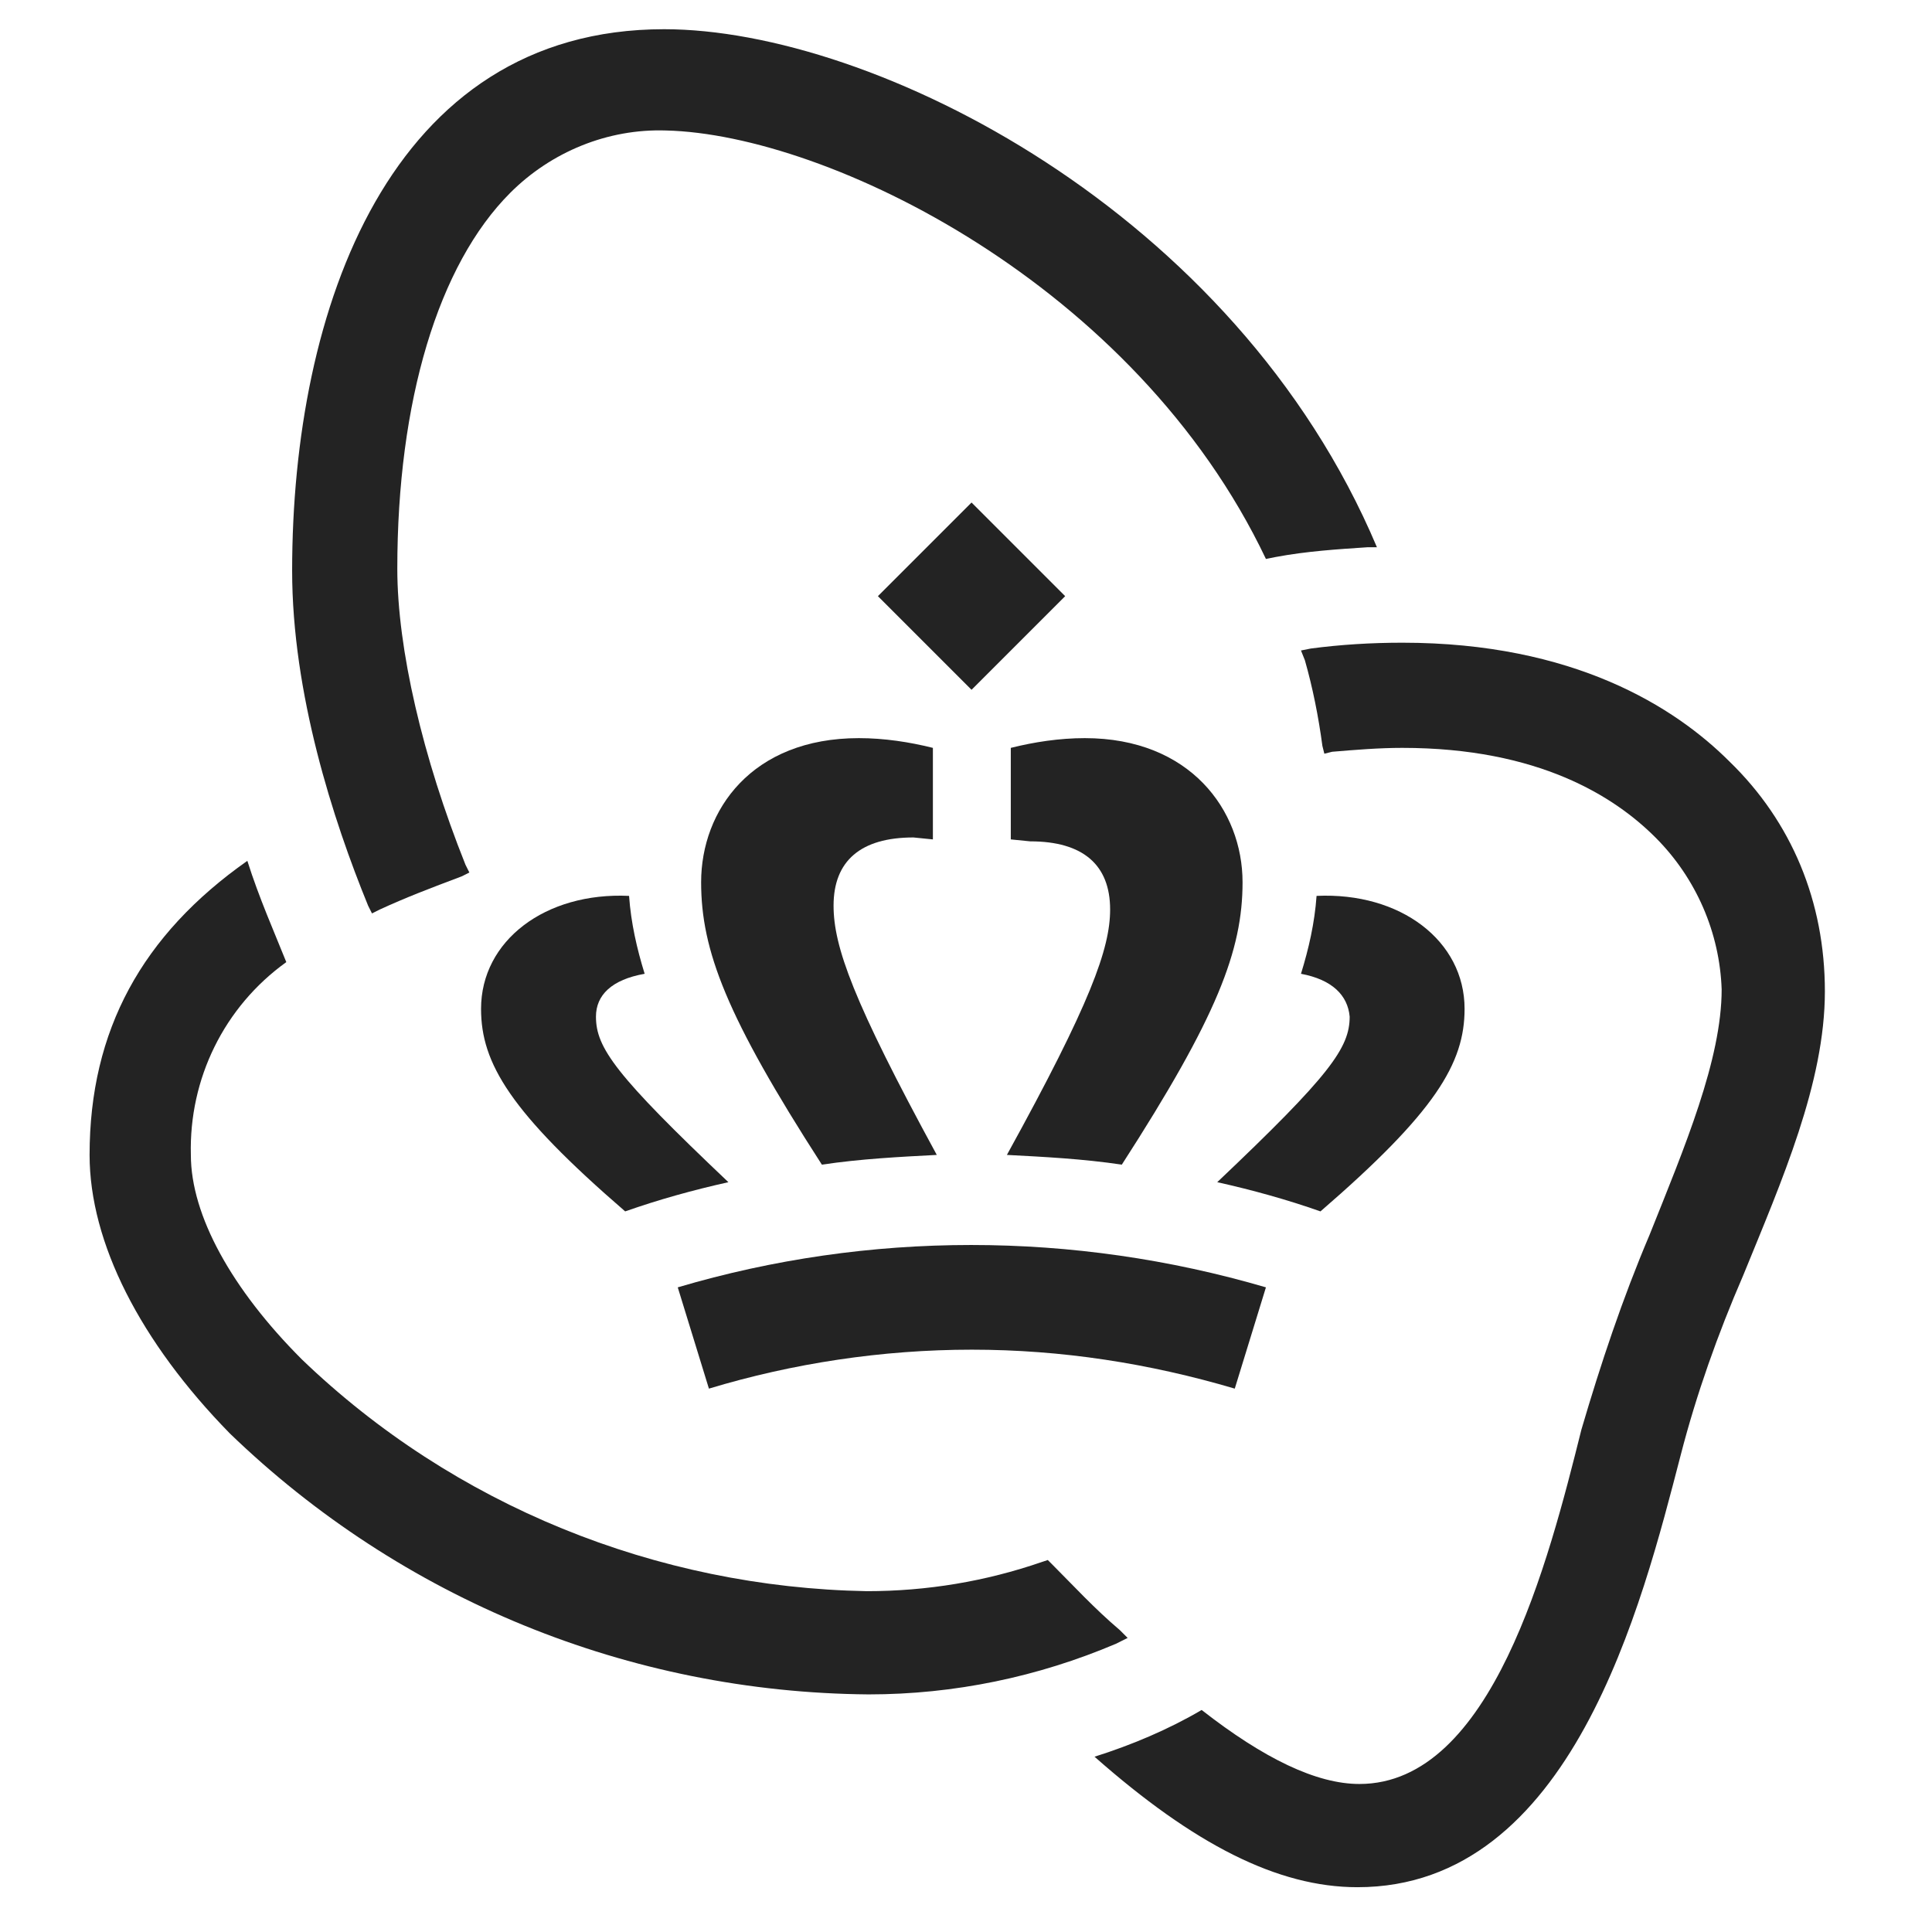 <?xml version="1.0" encoding="utf-8"?>
<!-- Generator: Adobe Illustrator 26.0.3, SVG Export Plug-In . SVG Version: 6.00 Build 0)  -->
<svg version="1.1" id="Layer_1" xmlns="http://www.w3.org/2000/svg" xmlns:xlink="http://www.w3.org/1999/xlink" x="0px" y="0px"
	 viewBox="0 0 99.2 99.2" style="enable-background:new 0 0 99.2 99.2;" xml:space="preserve">
<style type="text/css">
	.st0{fill:#232323;}
</style>
<path class="st0" d="M88.8,39.1c-2.8-2.8-8-6.1-16.8-6.1c-1.6,0-3.2,0.1-4.7,0.3l-0.5,0.1l0.2,0.5c0.4,1.4,0.7,2.9,0.9,4.4l0.1,0.4
	l0.4-0.1c1.2-0.1,2.4-0.2,3.6-0.2c7,0,10.9,2.5,13,4.6c2.1,2.1,3.3,4.9,3.4,7.8c0,3.6-1.9,8.1-3.7,12.6c-1.4,3.3-2.5,6.6-3.5,10
	c-1.7,6.8-4.6,18.2-11.4,18.2c-2.2,0-4.9-1.3-8.1-3.8c-1.7,1-3.6,1.8-5.5,2.4c5.1,4.5,9.4,6.7,13.5,6.7c11,0,14.6-14.5,16.6-22.2
	c0.8-3.1,1.9-6.2,3.2-9.2c2-4.9,4.2-9.9,4.2-14.6C93.7,46.3,92,42.2,88.8,39.1z"/>
<path class="st0" d="M65,28.7l0.5-0.1c1.6-0.3,3.2-0.4,4.7-0.5h0.5C63.4,10.8,44.8,1.5,34.1,1.5C20,1.5,15,15.9,15,29.3
	c0,6.3,2.1,12.8,3.9,17.2l0.2,0.4l0.4-0.2c1.3-0.6,2.6-1.1,4.2-1.7l0.4-0.2l-0.2-0.4c-2.2-5.5-3.5-11.1-3.5-15.2
	c0-8.6,2.1-15.6,5.8-19.3c2.1-2.1,5-3.3,8-3.2C42.5,6.9,58.3,14.6,65,28.7z"/>
<path class="st0" d="M54,80.3l-0.2-0.2l-0.3,0.1c-2.9,1-5.9,1.5-9,1.5c-10.8-0.2-21.2-4.4-29-11.9c-3.6-3.6-5.7-7.4-5.7-10.5
	c-0.1-3.9,1.7-7.6,4.9-9.9c-0.6-1.5-1.4-3.3-2-5.2C7.3,48,4.6,52.9,4.6,59.3c0,4.5,2.6,9.6,7.2,14.3c8.8,8.5,20.5,13.3,32.8,13.4
	c4.4,0,8.7-0.9,12.7-2.6l0.6-0.3l-0.4-0.4C56.2,82.6,55.1,81.4,54,80.3z"/>
<path class="st0" d="M47.9,43.1v-4.7c-1.2-0.3-2.5-0.5-3.8-0.5c-5.5,0-8.1,3.7-8.1,7.4c0,3.5,1.3,6.9,6.2,14.5c2-0.3,4-0.4,5.9-0.5
	c-4.3-7.9-5.3-10.7-5.3-12.8c0-2.3,1.4-3.5,4.1-3.5L47.9,43.1z"/>
<path class="st0" d="M33.1,50c-0.4-1.3-0.7-2.6-0.8-4c-4.3-0.2-7.6,2.3-7.6,5.8c0,2.8,1.5,5.3,7.4,10.4c1.7-0.6,3.5-1.1,5.3-1.5
	c-5.8-5.5-6.8-6.9-6.8-8.5C30.6,51.1,31.4,50.3,33.1,50z"/>
<path class="st0" d="M51.9,43.1v-4.7c1.2-0.3,2.5-0.5,3.8-0.5c5.4,0,8.1,3.7,8.1,7.4c0,3.5-1.3,6.9-6.2,14.5c-2-0.3-4-0.4-5.9-0.5
	C56,51.5,57,48.7,57,46.7c0-2.3-1.4-3.5-4.1-3.5L51.9,43.1z"/>
<path class="st0" d="M66.8,50c0.4-1.3,0.7-2.6,0.8-4c4.3-0.2,7.6,2.3,7.6,5.8c0,2.8-1.5,5.3-7.4,10.4c-1.7-0.6-3.5-1.1-5.3-1.5
	c5.8-5.5,6.8-6.9,6.8-8.5C69.2,51.1,68.4,50.3,66.8,50z"/>
<path class="st0" d="M49.9,69.3c4.6,0,9.1,0.7,13.5,2l1.6-5.2c-9.9-2.9-20.4-2.9-30.2,0l1.6,5.2C40.7,70,45.3,69.3,49.9,69.3z"/>
<rect x="46.5" y="27.2" transform="matrix(0.707 -0.707 0.707 0.707 -7.029 44.255)" class="st0" width="6.8" height="6.8"/>
</svg>
